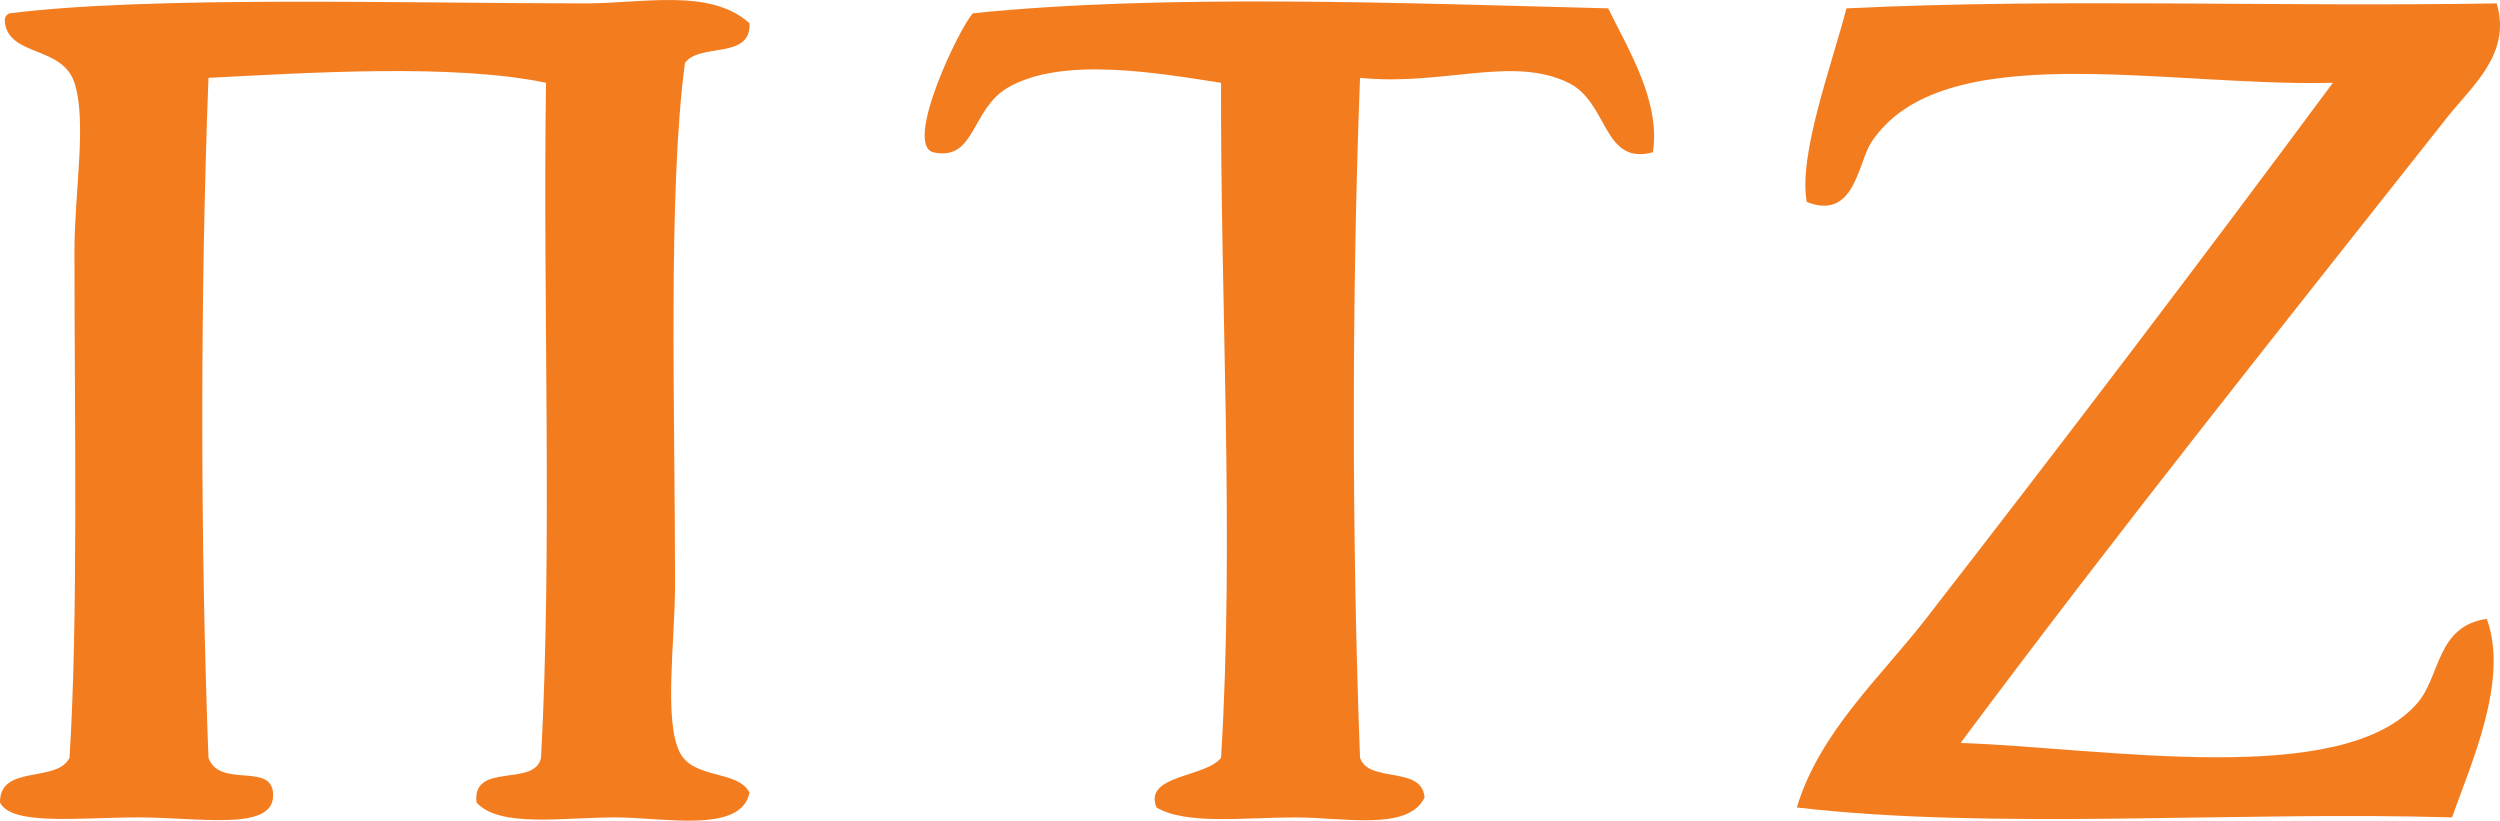 <?xml version="1.0" encoding="UTF-8" standalone="no"?>
<svg
   viewBox="0 0 1078.557 354.048"
   version="1.1"
   id="svg6"
   xmlns="http://www.w3.org/2000/svg">
  <defs
     id="defs6" />
  <path
     fill="#f37c1f"
     fill-rule="evenodd"
     d="m 323.353,10.025 c 0.848,15.84 -21.664,8.316 -27.84,17.133 -7.426,55.219 -4.281,150.441 -4.281,224.848 0,24.43 -4.965,59.289 2.141,72.805 5.992,11.398 24.973,7.359 29.98,17.133 -3.484,17.809 -36.852,10.707 -57.82,10.707 -22.891,0 -50.008,4.578 -59.957,-6.426 -2.023,-17.727 25.039,-6.363 27.836,-19.273 4.988,-92.801 0.723,-194.859 2.145,-291.227 -39.738,-8.367 -102.352,-4.344 -145.617,-2.141 -3.559,92.836 -3.559,200.531 0,293.367 4.973,13.809 29.059,0.891 27.84,17.133 -1.082,14.398 -32.414,8.566 -57.816,8.566 -26.441,0 -54.895,3.684 -59.961,-6.426 -0.195,-16.613 24.578,-8.254 29.98,-19.273 3.809,-59.281 2.141,-147.082 2.141,-218.422 0,-26.051 5.469,-55.918 0,-72.805 -5.156,-15.914 -27.703,-11.27 -29.98,-25.699 -0.348,-2.488 0.473,-3.809 2.141,-4.281 59.605,-7.613 172.121,-4.281 248.402,-4.281 24.762,0 53.727,-6.695 70.668,8.562"
     id="path2" />
  <path
     fill="#f37c1f"
     fill-rule="evenodd"
     d="m 693.814,3.603 c 8.395,17.312 22.73,40.066 19.27,62.098 -21.688,5.809 -19.07,-21.508 -36.402,-29.977 -24.324,-11.887 -54.219,1.5 -89.938,-2.141 -3.578,92.82 -3.547,200.543 0,293.371 3.84,11.148 26.801,3.176 27.84,17.129 -7.004,14.617 -35.047,8.566 -55.68,8.566 -22.281,0 -47.176,3.32 -59.957,-4.285 -5.742,-14.129 21.039,-12.828 27.84,-21.41 5.82,-94.914 -0.312,-194.852 0,-291.23 -28.738,-4.488 -69.082,-11.348 -92.082,2.141 -15.891,9.316 -13.812,31.871 -32.121,27.836 -12.68,-3.559 11.07,-53.348 17.133,-59.957 82.164,-8.531 188.367,-4.297 274.098,-2.141"
     id="path4" />
  <path
     fill="#f37c1f"
     fill-rule="evenodd"
     d="m 1077.122,1.463 c 6.492,21.797 -10.531,35.465 -21.414,49.25 -69.578,88.137 -141.277,177.652 -209.855,269.816 61.852,2.082 164.59,20.129 197.008,-17.133 10.113,-11.625 8.191,-33.277 29.98,-36.402 9.766,26.336 -6.969,62.879 -14.992,85.656 -92.84,-2.809 -196.941,5.645 -282.664,-4.285 9.82,-32.535 36.102,-56.168 55.676,-81.371 58.766,-75.656 117.246,-152.535 175.598,-231.27 -72.055,1.816 -168.738,-20.551 -199.152,25.695 -5.797,8.82 -7.117,33.938 -27.836,25.695 -3.695,-20.254 10.793,-59.047 17.133,-83.512 92.395,-4.449 184.109,-0.523 280.52,-2.141"
     id="path6" />
</svg>
